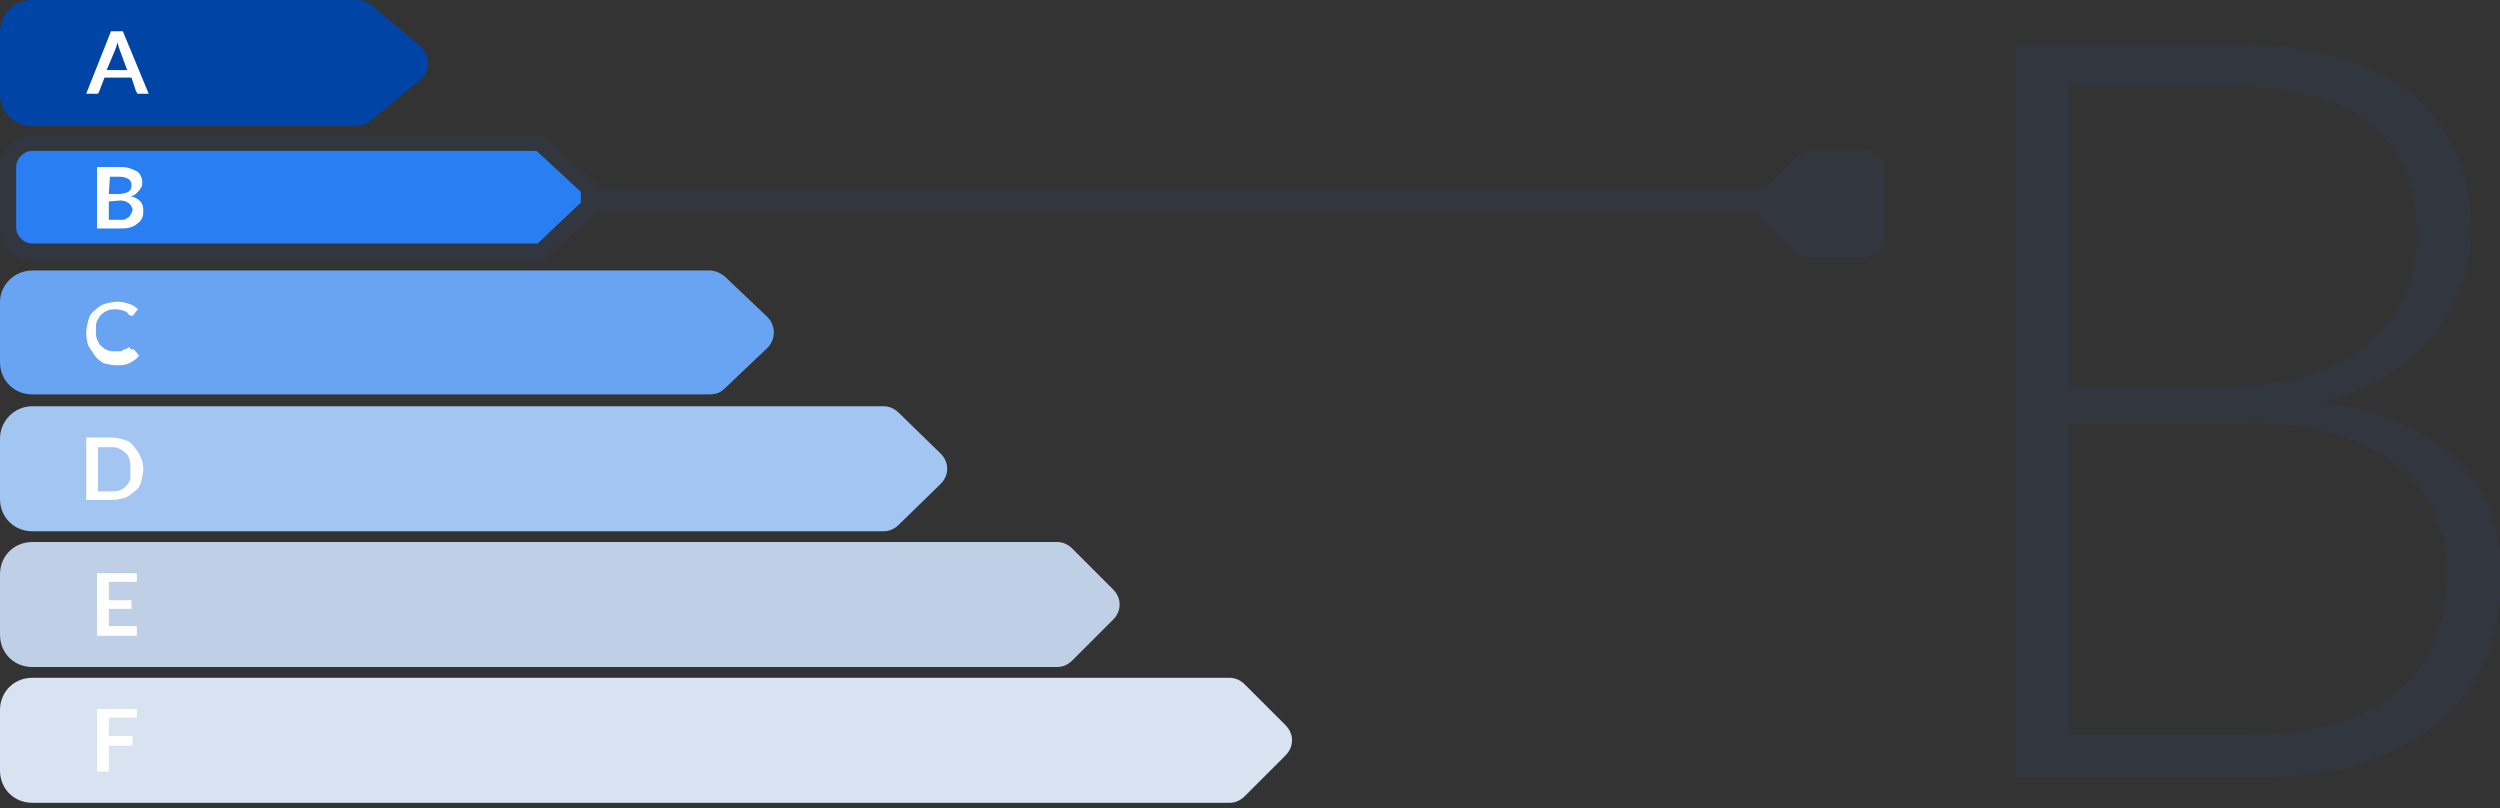 <svg id="Layer_1" xmlns="http://www.w3.org/2000/svg" viewBox="0 0 232 75"><rect x="0" y="0" width="232" height="75" fill="#333333" stroke="none"/><style>.st0{fill:#32363f}.st7{fill:#fff}</style><path id="B" class="st0" d="M187.1 72V4.1h19.5c3.9 0 7.2.4 10.1 1.2s5.2 1.9 7 3.4c1.9 1.5 3.2 3.3 4.2 5.4s1.4 4.6 1.4 7.3c0 1.8-.3 3.5-.9 5.2-.6 1.7-1.5 3.2-2.7 4.6s-2.6 2.6-4.3 3.7c-1.7 1-3.7 1.8-5.9 2.4 5.3.8 9.5 2.6 12.3 5.3 2.9 2.8 4.3 6.4 4.3 10.9 0 2.9-.5 5.5-1.5 7.8s-2.5 4.3-4.5 5.9-4.4 2.8-7.2 3.7c-2.8.8-6.1 1.3-9.7 1.3h-22.1V72zm4.9-32.5v28.6h17c6 0 10.5-1.3 13.5-3.9s4.6-6.2 4.6-10.9c0-2.1-.4-4.1-1.2-5.8s-2-3.2-3.5-4.4-3.4-2.1-5.7-2.8-4.8-1-7.6-1H192v.2zm0-3.6h14.7c3.1 0 5.8-.4 8-1.2s4-1.9 5.5-3.2c1.4-1.3 2.5-2.8 3.1-4.5.7-1.7 1-3.4 1-5.1 0-4.6-1.4-8-4.3-10.4S212.7 8 206.6 8H192v27.9z"/><path id="Rectangle-5-Copy" d="M3 0h30.2c.5 0 .9.2 1.3.5L39 4.3c.8.7 1 2 .3 2.8l-.3.3-4.6 3.8c-.4.3-.8.5-1.3.5H3c-1.7 0-3-1.3-3-3V3c0-1.7 1.3-3 3-3z" fill="#0045a6"/><path id="Rectangle-5-Copy-7_1_" d="M3 13.3c-1.2 0-2.2 1-2.2 2.2v5.6c0 1.2 1 2.2 2.2 2.2h46.6c.3 0 .6-.1.8-.3l4.2-3.8.1-.1c.5-.5.4-1.3-.1-1.8l-4.2-3.8c-.2-.2-.5-.3-.8-.3L3 13.3z" fill="#297ef1"/><path id="Rectangle-5-Copy-8" d="M3 25.1h62.8c.5 0 1 .2 1.4.5l4 3.8c.8.8.8 2 .1 2.8l-.1.1-4 3.8c-.4.4-.9.5-1.4.5H3c-1.7 0-3-1.3-3-3V28c0-1.5 1.3-2.9 3-2.9z" fill="#68a4f2"/><path id="Rectangle-5-Copy-9" d="M3 37.7h79c.5 0 1 .2 1.4.6l3.9 3.8c.8.8.8 2 0 2.8l-3.9 3.8c-.4.4-.9.6-1.4.6H3c-1.7 0-3-1.3-3-3v-5.6c0-1.6 1.3-3 3-3z" fill="#a2c5f2"/><path id="Rectangle-5-Copy-10" d="M3 50.3h95.1c.5 0 1 .2 1.4.6l3.8 3.8c.8.8.8 2 0 2.8l-3.8 3.8c-.4.4-.9.6-1.4.6H3c-1.7 0-3-1.3-3-3v-5.6c0-1.7 1.3-3 3-3z" fill="#bfd0e6"/><path id="Rectangle-5-Copy-11" d="M3 62.9h111.1c.5 0 1 .2 1.4.6l3.8 3.8c.8.8.8 2 0 2.8l-3.8 3.8c-.4.4-.9.6-1.4.6H3c-1.7 0-3-1.3-3-3v-5.6c0-1.7 1.3-3 3-3z" fill="#d8e3f2"/><path id="C" class="st7" d="M12.3 32.4c.1 0 .1 0 .2.1l.4.5c-.2.3-.5.5-.9.7s-.8.2-1.2.2-.8-.1-1.2-.2c-.3-.2-.6-.4-.8-.7l-.6-.9c-.1-.3-.2-.7-.2-1.2 0-.4.1-.8.2-1.2.1-.4.3-.7.6-.9.3-.3.6-.5.9-.6.4-.1.8-.2 1.2-.2s.8.1 1.1.2.6.3.8.5l-.4.5s0 .1-.1.1h-.1c-.1 0-.1 0-.2-.1-.1 0-.1-.1-.2-.2s-.2-.1-.4-.2c-.2 0-.3-.1-.6-.1s-.5 0-.8.1c-.2.1-.4.2-.6.4-.2.2-.3.4-.4.6-.1.2-.1.5-.1.8s0 .6.1.9c.1.2.2.5.4.6.2.2.3.3.6.4.2.1.4.1.7.1h.4c.1 0 .2 0 .3-.1s.2-.1.3-.1c.1-.1.2-.1.3-.2.2.3.2.3.3.2-.1.1 0 0 0 0z"/><path id="D" class="st7" d="M13.3 43.5c0 .4-.1.8-.2 1.2-.1.4-.3.7-.6.9s-.6.5-.9.6c-.4.1-.8.2-1.2.2H8v-5.8h2.3c.4 0 .9.1 1.2.2.4.1.7.3.9.6s.5.6.6.9c.2.4.3.8.3 1.2zm-1.2 0c0-.3 0-.6-.1-.9-.1-.3-.2-.5-.4-.6-.2-.2-.4-.3-.6-.4s-.5-.1-.8-.1H9.1v4.1h1.2c.3 0 .5 0 .8-.1s.4-.2.6-.4c.2-.2.3-.4.4-.6v-1z"/><path id="A" class="st7" d="M13.8 8.7h-.9c-.1 0-.2 0-.2-.1s-.1-.1-.1-.2l-.4-1.2H9.7l-.5 1.3c0 .1-.1.1-.1.2H8l2.3-5.8h1.1l2.4 5.8zM9.9 6.5h1.9l-.7-1.9c0-.1-.1-.2-.1-.3 0-.1-.1-.2-.1-.4 0 .1-.1.3-.1.4s-.1.2-.1.3l-.8 1.9z"/><path id="B_1_" class="st7" d="M9 21.3v-5.8h2c.4 0 .7 0 1 .1s.5.2.7.3.3.3.4.5c.1.2.1.4.1.6 0 .1 0 .3-.1.4s-.1.2-.2.3l-.3.3c-.1.1-.3.2-.5.2.8.2 1.2.6 1.2 1.3 0 .2 0 .5-.1.7s-.2.4-.4.5c-.2.2-.4.3-.7.4s-.6.1-.9.1H9v.1zm1.1-2.6v1.7h1.1c.2 0 .4 0 .5-.1s.2-.1.3-.2.1-.2.2-.3c0-.1.1-.2.1-.3 0-.1 0-.2-.1-.3 0-.1-.1-.2-.2-.3-.1-.1-.2-.1-.3-.2-.1 0-.3-.1-.5-.1l-1.1.1zm0-.7h.9c.4 0 .7-.1.9-.2s.3-.3.3-.6-.1-.5-.3-.6-.4-.2-.8-.2h-.9l-.1 1.6z"/><path id="E" class="st7" d="M12.7 53.2v.8h-2.6v1.7h2.1v.8h-2.1v1.6h2.6v.9H9v-5.8z"/><path id="F" class="st7" d="M12.7 65.8v.8h-2.6v1.7h2.2v.9h-2.2v2.4H9v-5.8z"/><path class="st0" d="M173 14h-4.9c-.5 0-1 .2-1.4.6l-2.9 2.9H55.6c-.1-.2-.3-.4-.5-.6L51 13.1c-.4-.3-.8-.5-1.3-.5H3c-1.7 0-3 1.3-3 3v5.6c0 1.7 1.3 3 3 3h46.6c.5 0 1-.2 1.3-.5l4.2-3.8.1-.1.2-.2h107.8c.1.3.2.6.5.8l2.9 2.9c.4.4.9.6 1.4.6h4.9c1.1 0 2-.9 2-2V16c.1-1.1-.8-2-1.9-2zM50 22.5c-.1.1-.2.1-.3.1H3c-.8 0-1.5-.7-1.5-1.5v-5.6c0-.8.7-1.5 1.5-1.5h46.6c.1 0 .2 0 .3.1l4 3.7v1L50 22.5z"/></svg>